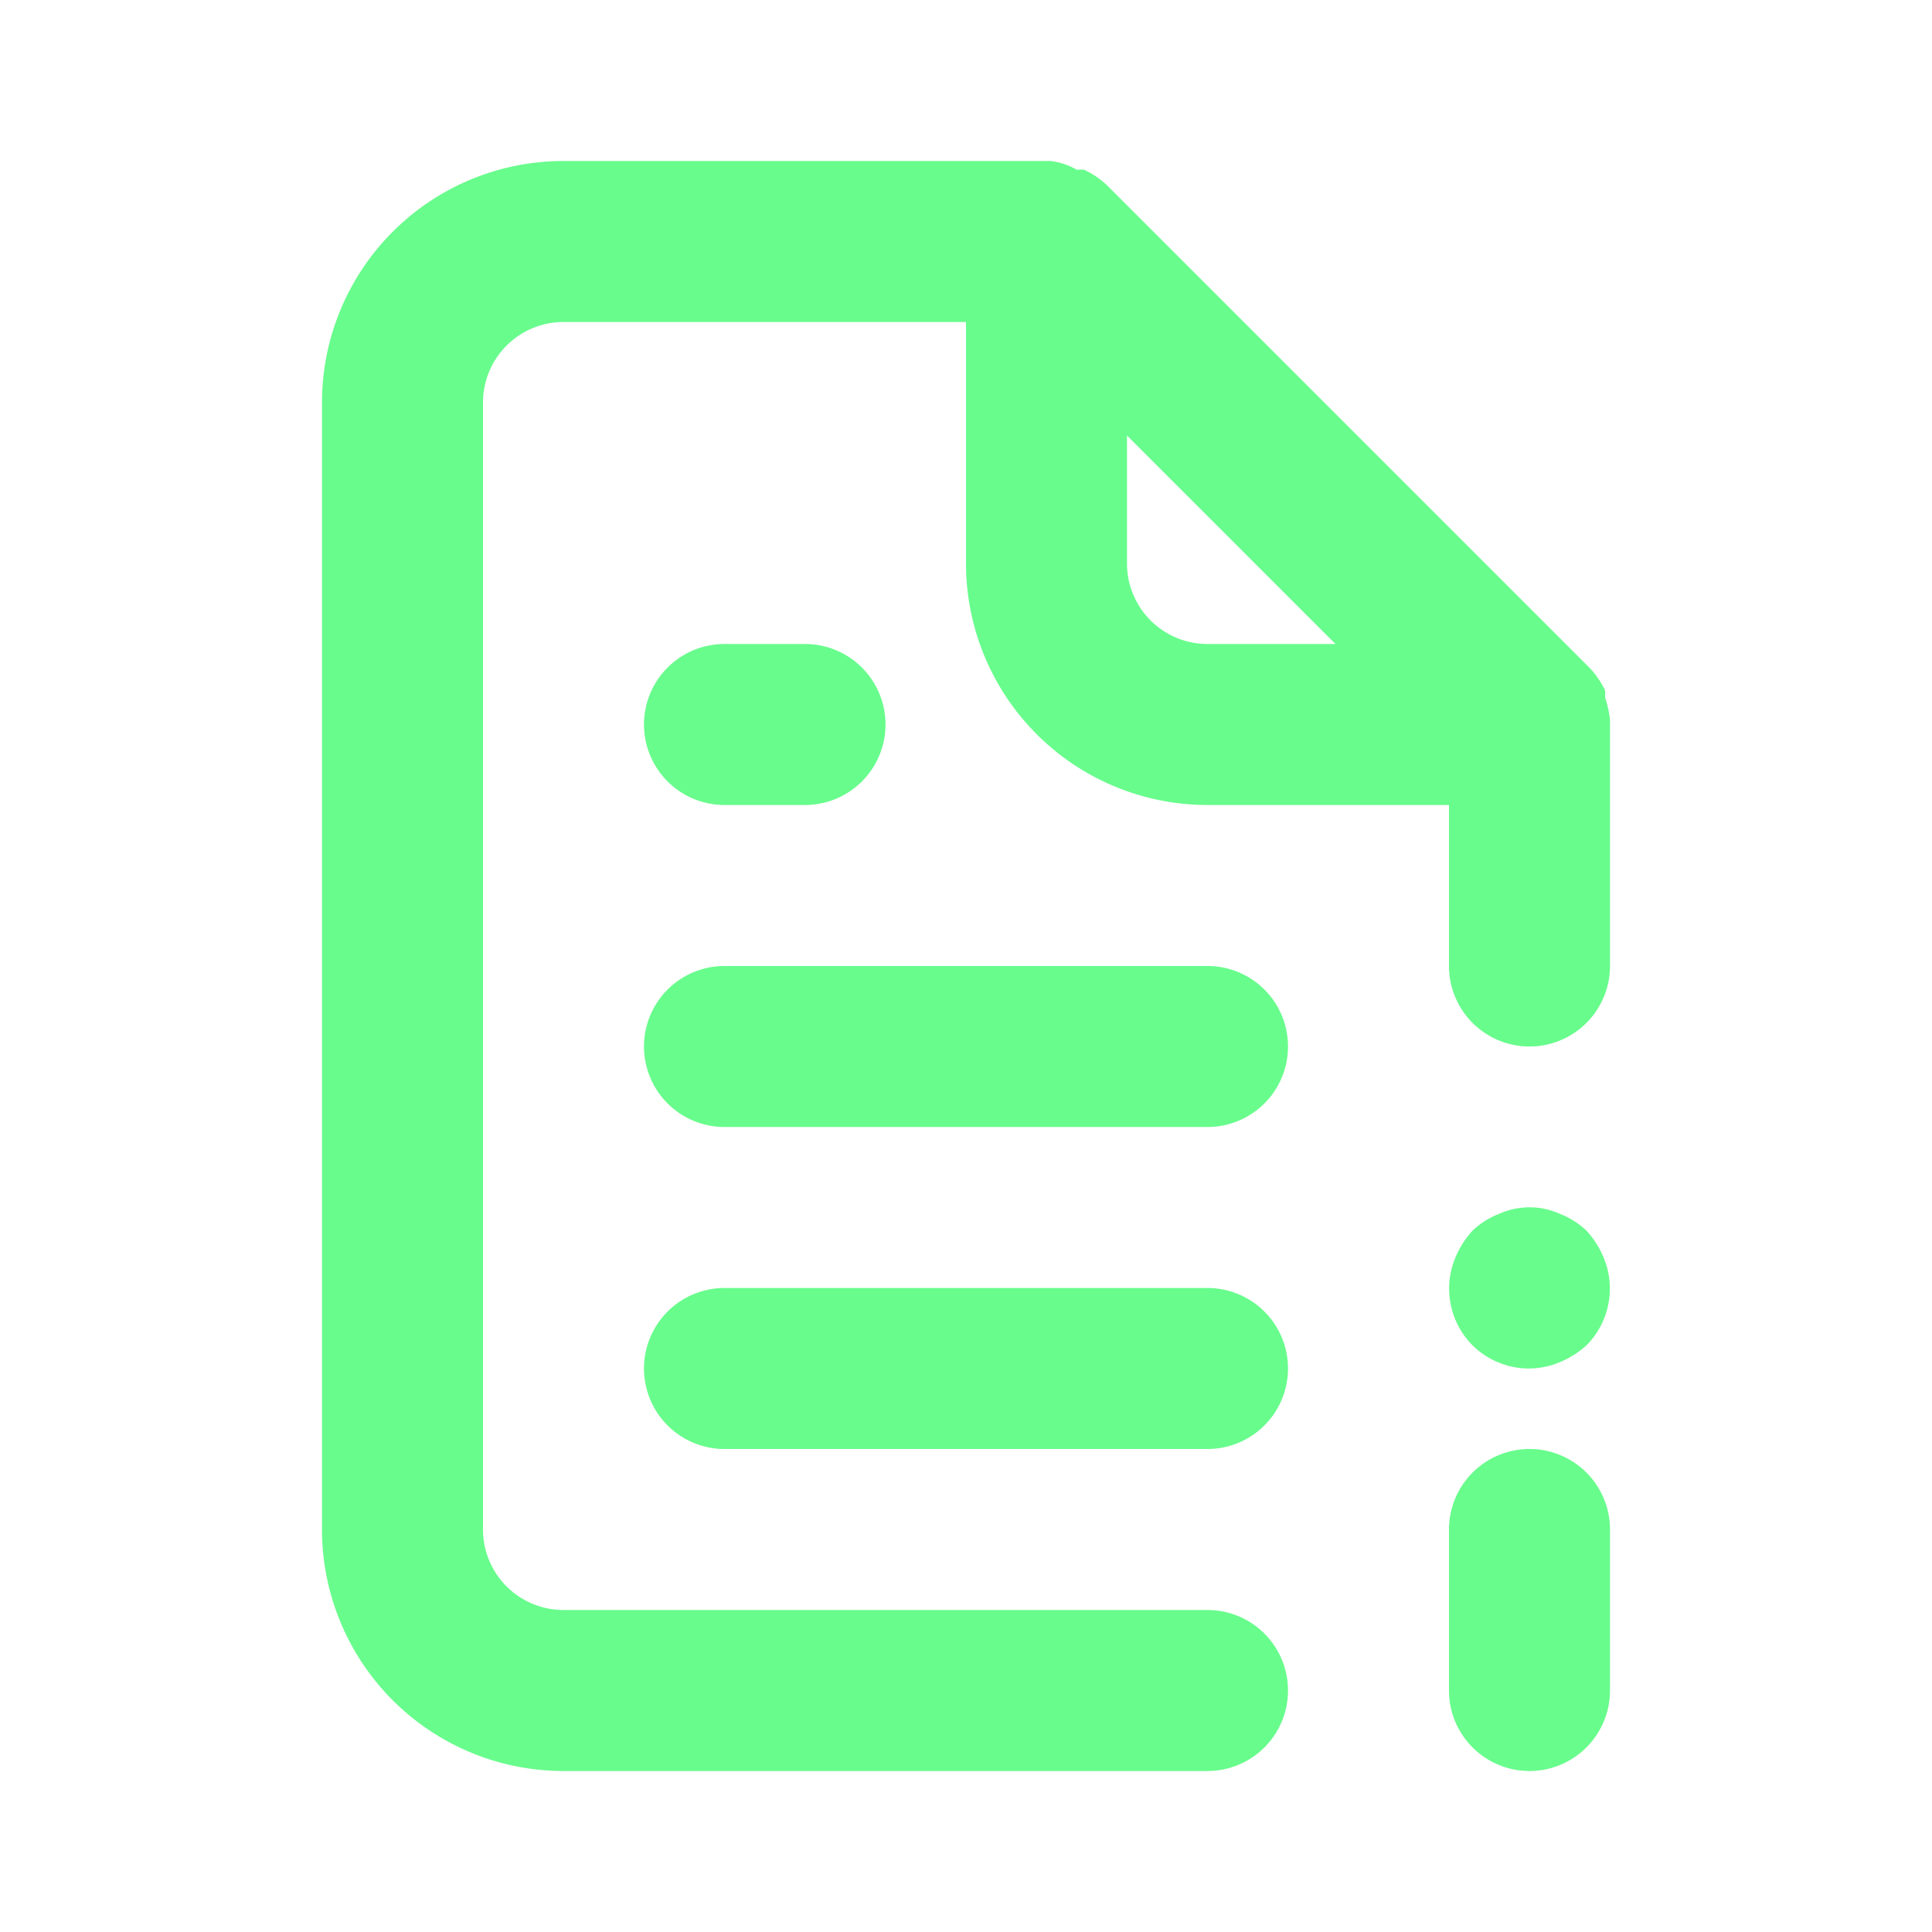 <svg xmlns="http://www.w3.org/2000/svg" viewBox="0 0 24 24"><path fill="#68FC8C" d="M15,16H9a1,1,0,0,0,0,2h6a1,1,0,0,0,0-2ZM9,10h1a1,1,0,0,0,0-2H9a1,1,0,0,0,0,2Zm6,2H9a1,1,0,0,0,0,2h6a1,1,0,0,0,0-2Zm4.71,3.29a1,1,0,0,0-.33-.21.92.92,0,0,0-.76,0,1,1,0,0,0-.33.21,1.15,1.15,0,0,0-.21.33,1,1,0,0,0,.21,1.09A1,1,0,0,0,19,17a1,1,0,0,0,.38-.08,1.15,1.15,0,0,0,.33-.21,1,1,0,0,0,.21-1.09A1.15,1.15,0,0,0,19.71,15.29ZM20,8.94a1.31,1.31,0,0,0-.06-.27l0-.09a1.07,1.07,0,0,0-.19-.28h0l-6-6h0a1.07,1.07,0,0,0-.28-.19.32.32,0,0,0-.09,0A.88.88,0,0,0,13.05,2H7A3,3,0,0,0,4,5V19a3,3,0,0,0,3,3h8a1,1,0,0,0,0-2H7a1,1,0,0,1-1-1V5A1,1,0,0,1,7,4h5V7a3,3,0,0,0,3,3h3v2a1,1,0,0,0,2,0V9S20,9,20,8.94ZM15,8a1,1,0,0,1-1-1V5.41L16.59,8Zm4,10a1,1,0,0,0-1,1v2a1,1,0,0,0,2,0V19A1,1,0,0,0,19,18Z"/></svg>
